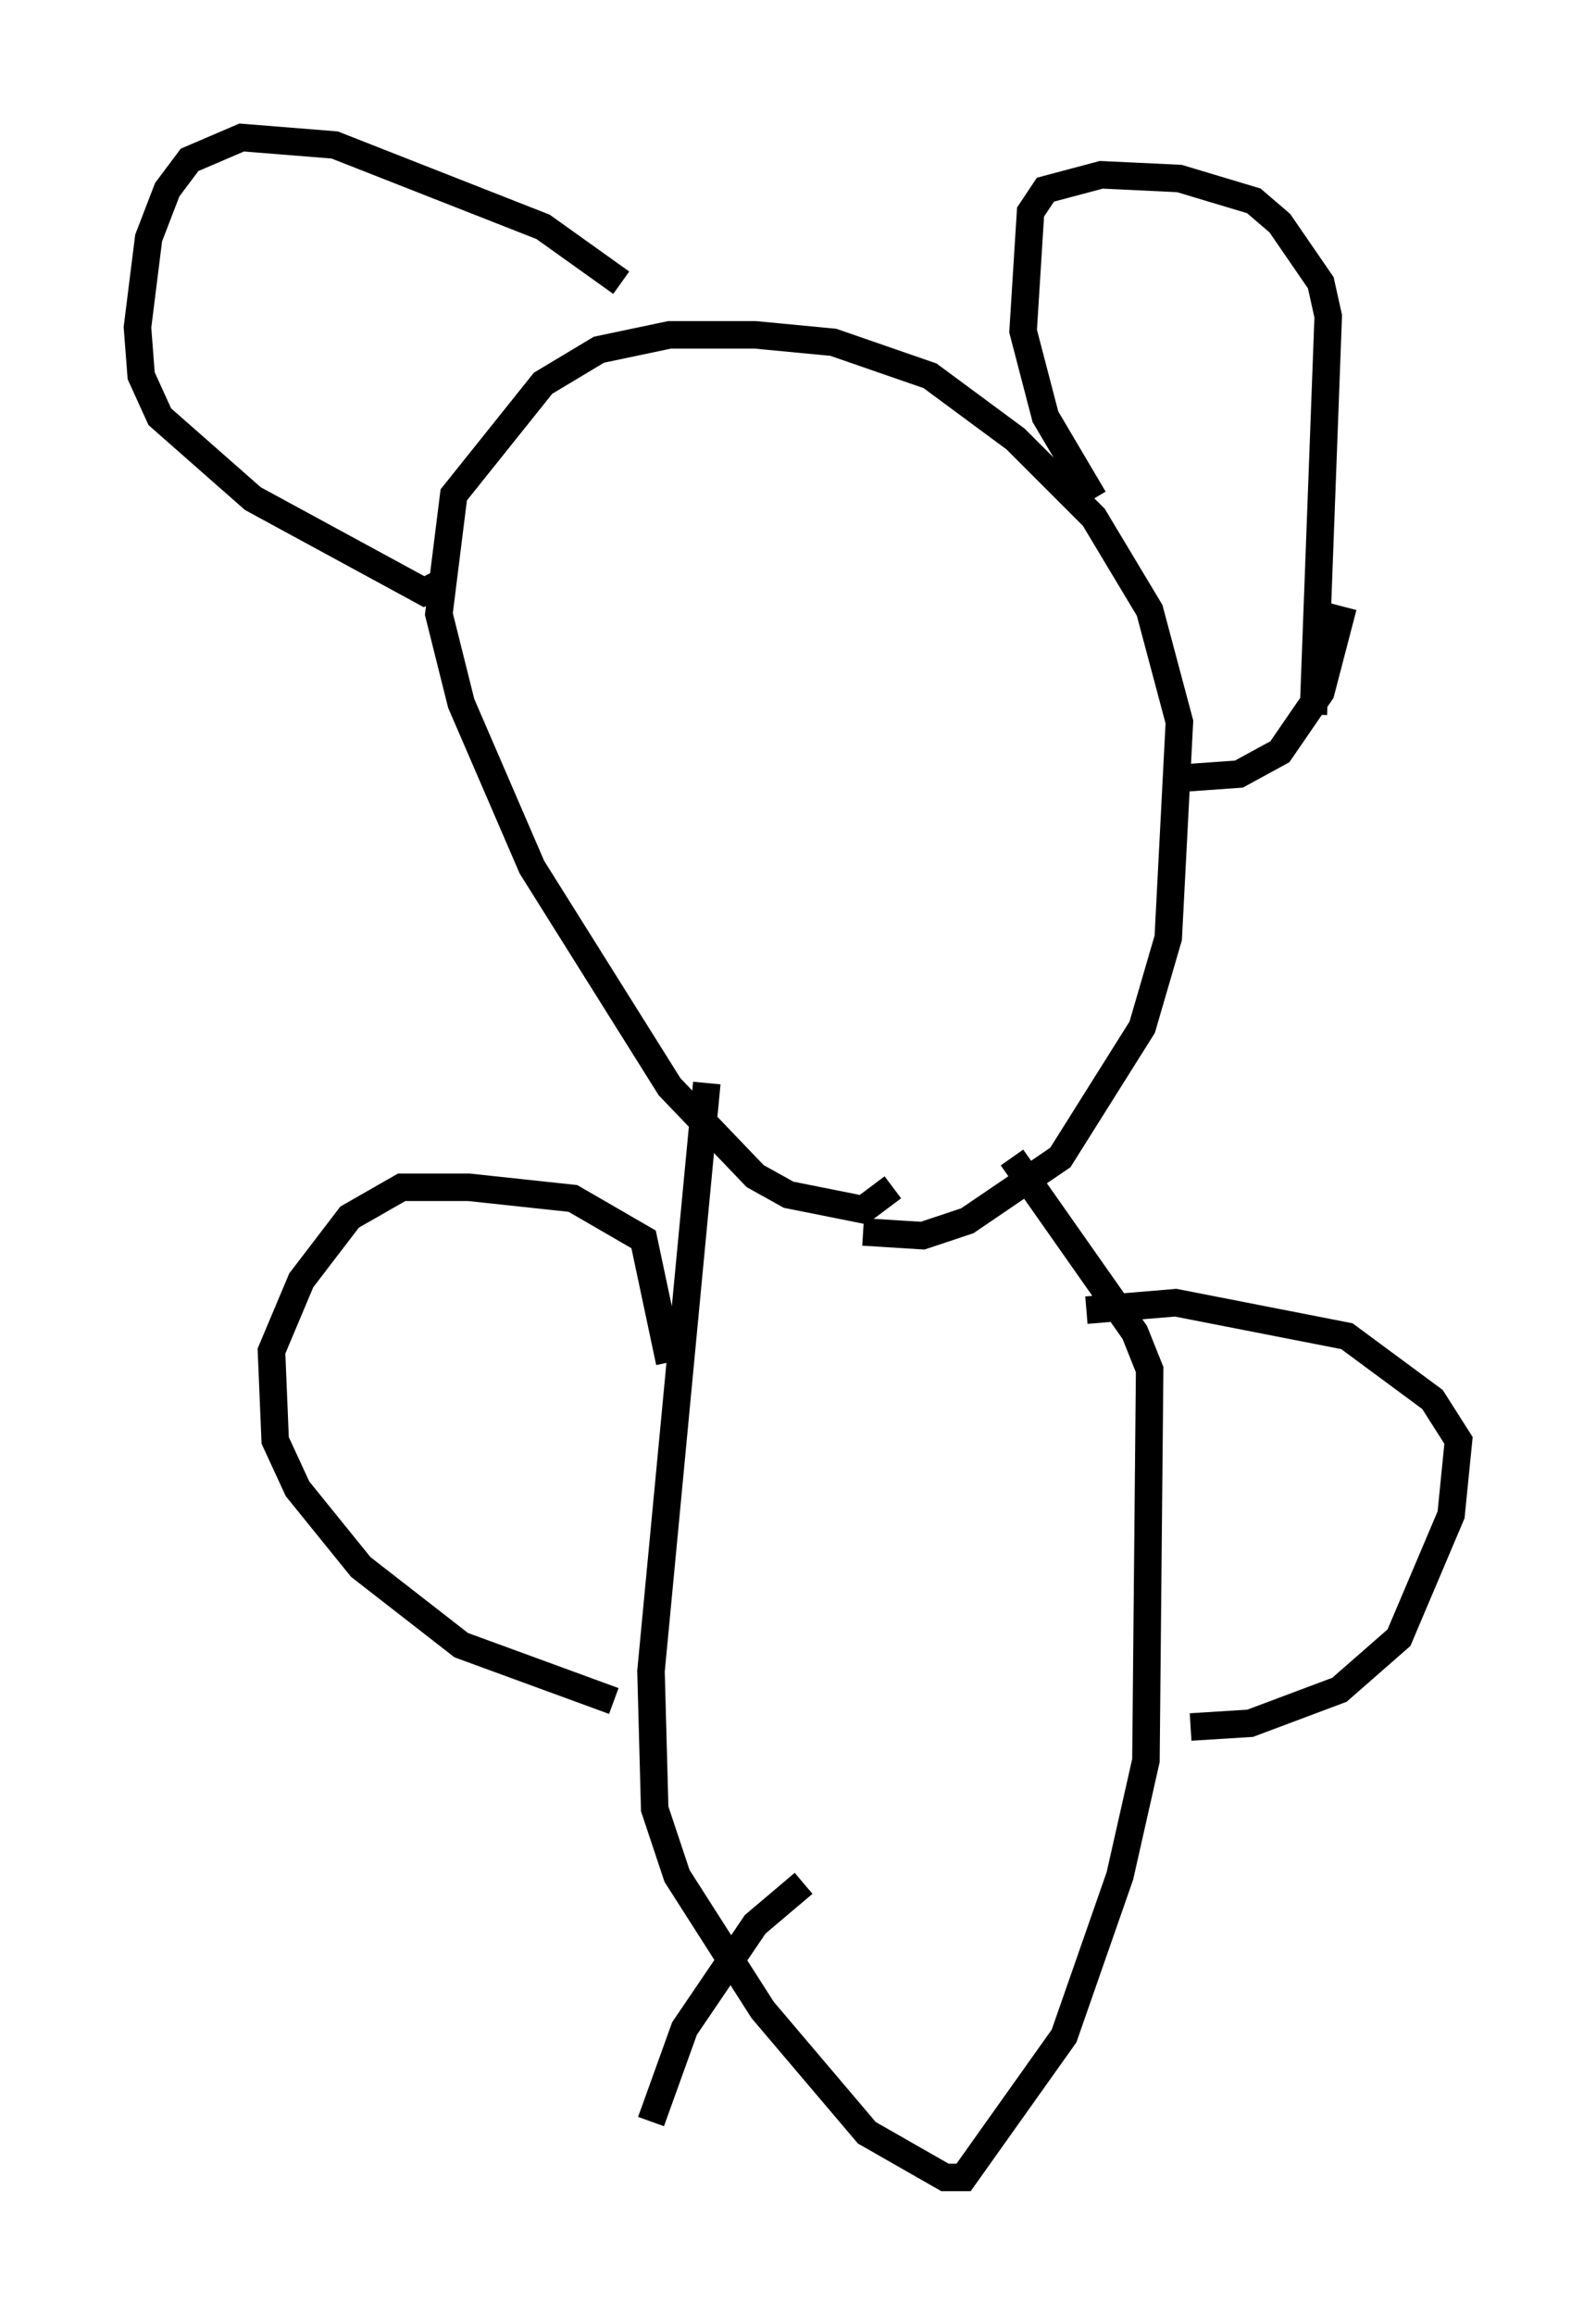 <?xml version="1.0" encoding="utf-8" ?>
<svg baseProfile="full" height="84.153" version="1.1" width="58.037" xmlns="http://www.w3.org/2000/svg" xmlns:ev="http://www.w3.org/2001/xml-events" xmlns:xlink="http://www.w3.org/1999/xlink"><defs /><rect fill="white" height="84.153" width="58.037" x="0" y="0" /><path d="M29.086, 43.024 m2.3, 1.759 l2.165, 0.135 1.624, -0.541 l3.383, -2.3 2.977, -4.736 l0.947, -3.248 0.406, -7.848 l-1.083, -4.059 -2.03, -3.383 l-2.842, -2.842 -3.112, -2.3 l-3.518, -1.218 -2.842, -0.271 l-3.112, 0.0 -2.571, 0.541 l-2.03, 1.218 -3.248, 4.059 l-0.541, 4.33 0.812, 3.248 l2.571, 5.954 5.007, 7.984 l3.112, 3.248 1.218, 0.677 l2.706, 0.541 1.083, -0.812 m15.291, -17.185 l0.541, -14.479 -0.271, -1.218 l-1.488, -2.165 -0.947, -0.812 l-2.706, -0.812 -2.842, -0.135 l-2.03, 0.541 -0.541, 0.812 l-0.271, 4.33 0.812, 3.112 l1.759, 2.977 m9.066, 3.924 l-0.812, 3.112 -1.488, 2.165 l-1.488, 0.812 -1.894, 0.135 m-20.568, -17.997 l-2.842, -2.03 -7.578, -2.977 l-3.383, -0.271 -1.894, 0.812 l-0.812, 1.083 -0.677, 1.759 l-0.406, 3.248 0.135, 1.759 l0.677, 1.488 3.383, 2.977 l6.225, 3.383 0.812, -0.406 m9.472, 18.268 l-2.03, 21.38 0.135, 5.007 l0.812, 2.436 3.112, 4.871 l3.789, 4.465 2.842, 1.624 l0.677, 0.0 3.654, -5.142 l2.03, -5.819 0.947, -4.195 l0.135, -14.208 -0.541, -1.353 l-4.465, -6.36 m-12.449, 7.442 l-0.947, -4.465 -2.571, -1.488 l-3.789, -0.406 -2.436, 0.0 l-1.894, 1.083 -1.759, 2.3 l-1.083, 2.571 0.135, 3.248 l0.812, 1.759 2.3, 2.842 l3.654, 2.842 5.548, 2.03 m17.185, -14.208 l3.248, -0.271 6.225, 1.218 l3.112, 2.3 0.947, 1.488 l-0.271, 2.706 -1.894, 4.465 l-2.165, 1.894 -3.248, 1.218 l-2.165, 0.135 m-14.073, 5.683 l-1.759, 1.488 -2.571, 3.789 l-1.218, 3.383 " fill="none" stroke="black" stroke-width="1" /></svg>